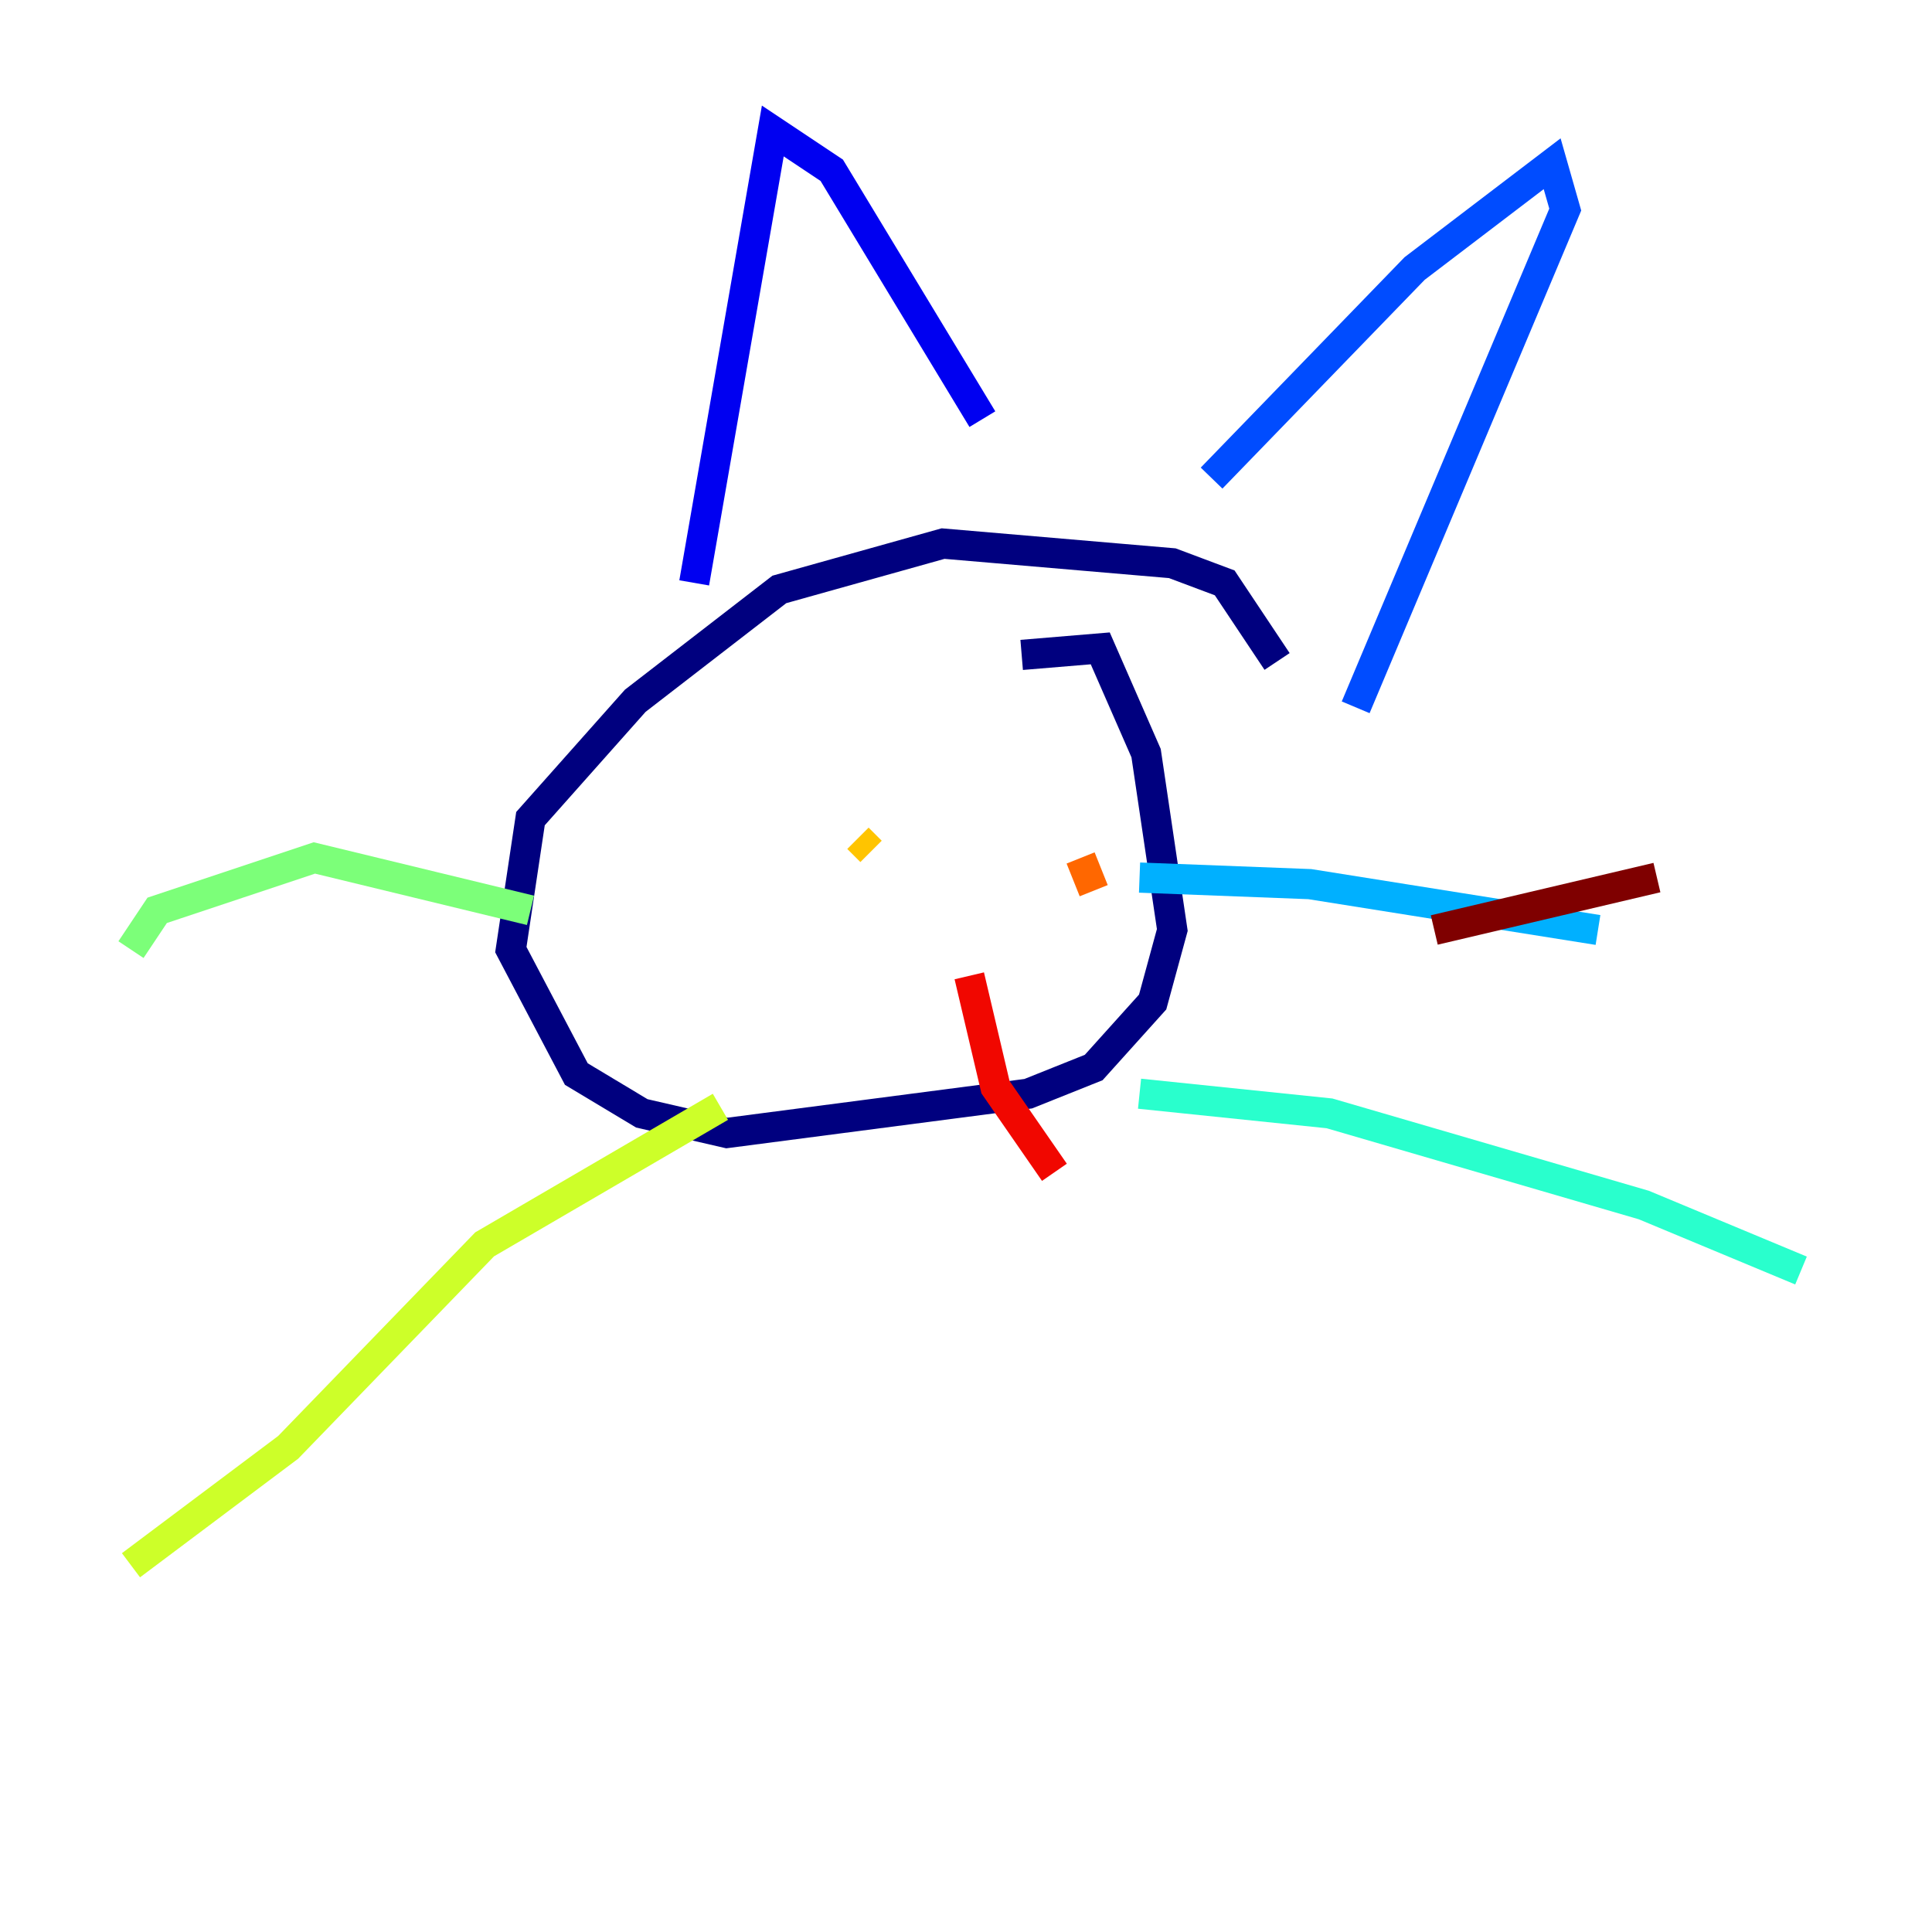<?xml version="1.0" encoding="utf-8" ?>
<svg baseProfile="tiny" height="128" version="1.2" viewBox="0,0,128,128" width="128" xmlns="http://www.w3.org/2000/svg" xmlns:ev="http://www.w3.org/2001/xml-events" xmlns:xlink="http://www.w3.org/1999/xlink"><defs /><polyline fill="none" points="84.61,43.824 81.139,38.617 77.668,37.315 62.481,36.014 51.634,39.051 42.088,46.427 35.146,54.237 33.844,62.915 38.183,71.159 42.522,73.763 48.163,75.064 68.122,72.461 72.461,70.725 76.366,66.386 77.668,61.614 75.932,49.898 72.895,42.956 67.688,43.39" stroke="#00007f" stroke-width="2" /><polyline fill="none" points="45.993,38.617 51.2,8.678 55.105,11.281 65.085,27.77" stroke="#0000f1" stroke-width="2" /><polyline fill="none" points="80.271,31.675 93.722,17.79 102.834,10.848 103.702,13.885 89.817,46.861" stroke="#004cff" stroke-width="2" /><polyline fill="none" points="75.498,58.142 86.78,58.576 105.871,61.614" stroke="#00b0ff" stroke-width="2" /><polyline fill="none" points="75.498,72.461 88.081,73.763 108.909,79.837 119.322,84.176" stroke="#29ffcd" stroke-width="2" /><polyline fill="none" points="35.146,60.312 20.827,56.841 10.414,60.312 8.678,62.915" stroke="#7cff79" stroke-width="2" /><polyline fill="none" points="47.729,73.329 32.108,82.441 19.091,95.891 8.678,103.702" stroke="#cdff29" stroke-width="2" /><polyline fill="none" points="56.841,55.539 57.709,56.407" stroke="#ffc400" stroke-width="2" /><polyline fill="none" points="71.593,56.841 72.461,59.01" stroke="#ff6700" stroke-width="2" /><polyline fill="none" points="64.217,64.651 65.953,72.027 69.858,77.668" stroke="#f10700" stroke-width="2" /><polyline fill="none" points="95.024,61.614 109.776,58.142" stroke="#7f0000" stroke-width="2" /></svg>